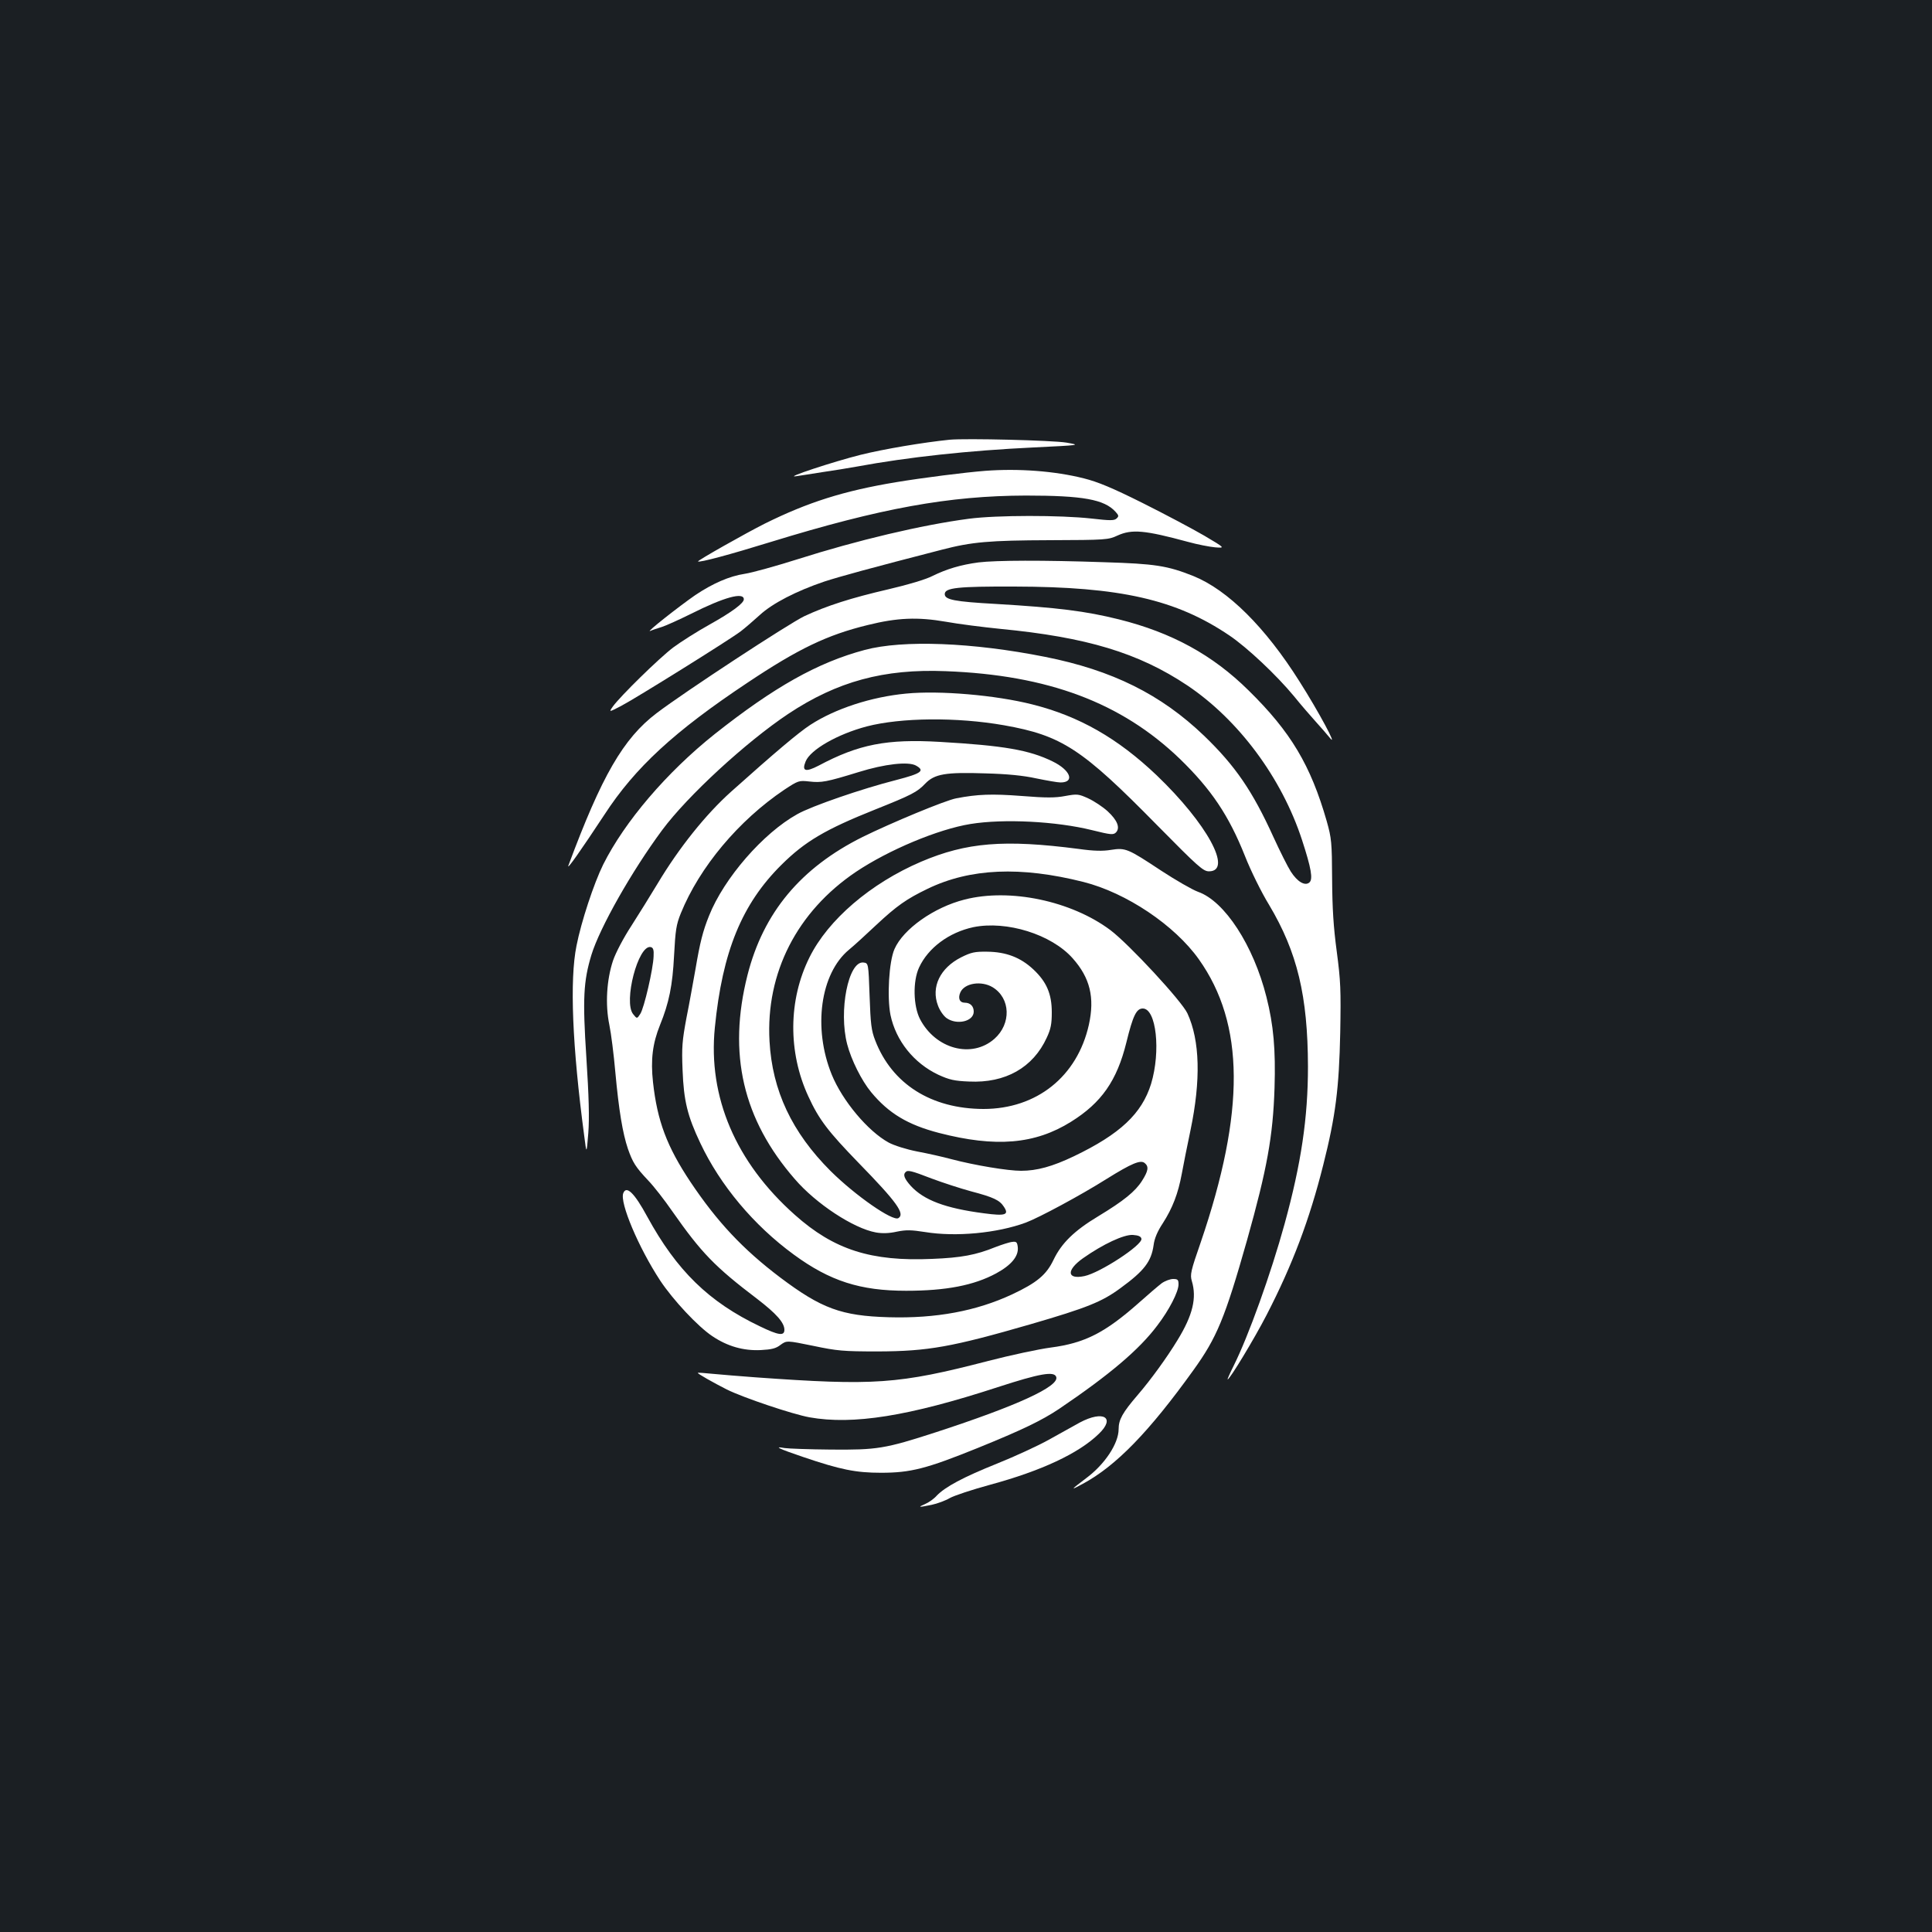 <?xml version="1.0" standalone="no"?>
<!DOCTYPE svg PUBLIC "-//W3C//DTD SVG 20010904//EN"
 "http://www.w3.org/TR/2001/REC-SVG-20010904/DTD/svg10.dtd">
<svg version="1.0" xmlns="http://www.w3.org/2000/svg"
 width="1000pt" height="1000pt" viewBox="0 0 1000 1000"
 preserveAspectRatio="xMidYMid meet">
<rect width="100%" height="100%" fill="#1b1f23"/>
<g transform="translate(0,1000) scale(0.1,-0.1)"
fill="#ffffff" stroke="none">
<path d="M4915 7724 c-137 -14 -339 -48 -460 -78 -140 -35 -401 -121 -335
-111 19 3 80 12 135 21 55 8 136 21 180 29 265 49 579 83 914 99 246 12 246
12 171 25 -72 12 -520 23 -605 15z"/>
<path d="M5100 7563 c-104 -8 -325 -36 -463 -59 -271 -45 -456 -104 -678 -214
-96 -48 -351 -192 -346 -196 7 -7 167 36 377 101 569 175 923 239 1320 240
296 0 406 -20 464 -84 17 -19 18 -23 5 -35 -12 -11 -33 -11 -129 0 -160 18
-491 18 -635 -1 -243 -32 -577 -111 -888 -210 -111 -35 -233 -69 -272 -75 -80
-12 -166 -50 -256 -110 -85 -59 -258 -195 -234 -186 11 5 38 14 61 21 22 7 90
38 151 68 171 86 273 114 273 75 0 -20 -60 -65 -176 -130 -65 -36 -150 -90
-189 -119 -72 -54 -275 -253 -313 -306 -21 -30 -21 -30 41 2 75 39 566 345
622 388 22 17 66 55 98 84 65 60 189 124 334 173 80 26 240 70 609 165 154 40
244 48 559 49 289 1 302 2 349 24 75 34 141 28 366 -33 47 -13 109 -25 139
-28 53 -4 53 -4 -55 60 -60 35 -203 111 -319 169 -158 79 -233 110 -305 128
-150 38 -338 52 -510 39z"/>
<path d="M5065 7089 c-91 -12 -165 -34 -238 -70 -35 -18 -125 -45 -228 -69
-194 -45 -319 -85 -435 -139 -80 -38 -619 -391 -765 -502 -173 -131 -285 -326
-457 -789 -10 -28 65 79 187 264 158 243 362 431 741 683 262 175 412 247 622
298 153 38 258 42 403 17 66 -12 193 -28 282 -37 447 -43 716 -124 969 -293
265 -178 488 -478 593 -799 48 -147 58 -204 38 -221 -23 -19 -62 4 -96 57 -16
25 -56 105 -89 177 -109 240 -198 370 -360 526 -223 214 -475 339 -822 408
-376 75 -736 89 -934 36 -244 -65 -469 -192 -776 -435 -249 -198 -467 -454
-578 -676 -48 -97 -114 -297 -138 -420 -36 -177 -22 -520 40 -985 12 -95 12
-95 21 15 6 78 3 190 -10 391 -20 306 -15 395 26 531 43 141 209 434 366 646
131 177 434 456 653 602 253 168 495 234 815 221 530 -20 909 -163 1211 -453
163 -158 254 -293 338 -504 29 -74 85 -188 125 -253 146 -245 200 -471 201
-836 0 -266 -35 -502 -121 -815 -71 -258 -187 -581 -264 -735 -19 -38 -33 -70
-31 -70 11 0 138 210 202 334 134 260 222 493 293 776 64 253 82 397 88 685 4
223 2 268 -18 420 -17 127 -23 221 -24 375 -1 191 -3 211 -28 300 -83 289
-186 462 -404 676 -187 185 -399 300 -671 368 -173 43 -316 61 -637 80 -216
12 -265 22 -265 51 0 33 68 40 360 39 548 -1 838 -67 1113 -253 92 -62 244
-205 335 -315 36 -45 87 -103 112 -131 25 -27 58 -66 74 -85 43 -53 -60 139
-158 293 -177 281 -371 473 -548 545 -135 54 -199 64 -463 72 -316 11 -560 10
-650 -1z"/>
<path d="M4690 6410 c-180 -17 -367 -78 -496 -162 -60 -39 -181 -141 -409
-345 -132 -118 -271 -292 -381 -476 -37 -61 -98 -160 -136 -219 -40 -61 -81
-139 -95 -180 -33 -99 -41 -227 -19 -333 9 -43 23 -154 31 -245 18 -197 38
-316 65 -396 25 -71 39 -94 105 -164 29 -30 85 -102 125 -160 150 -214 219
-286 439 -453 99 -76 141 -123 141 -160 0 -33 -30 -29 -127 18 -264 126 -430
288 -583 568 -66 122 -108 163 -124 121 -19 -49 79 -281 191 -452 67 -101 195
-238 270 -288 79 -53 161 -76 250 -72 56 3 79 8 103 27 32 23 32 23 169 -5
124 -26 154 -29 336 -29 259 1 382 23 790 141 292 85 369 116 465 187 122 89
159 137 171 222 4 34 20 72 48 114 50 78 79 153 98 256 8 44 28 145 45 225 54
259 49 464 -16 605 -29 63 -302 358 -399 431 -202 151 -520 218 -754 158 -159
-40 -318 -153 -363 -256 -29 -65 -39 -249 -21 -341 28 -134 121 -250 248 -310
57 -26 83 -32 159 -35 188 -9 331 72 402 227 21 45 26 71 26 131 0 96 -27 158
-95 222 -66 62 -141 91 -239 92 -64 1 -83 -3 -135 -29 -109 -55 -157 -154
-120 -250 9 -25 29 -54 45 -65 53 -37 140 -17 140 34 0 28 -18 46 -46 46 -27
0 -37 23 -23 54 22 48 109 61 167 26 93 -57 97 -189 9 -267 -117 -103 -304
-53 -385 102 -35 68 -38 196 -5 267 47 102 155 182 281 209 172 35 404 -37
514 -161 90 -101 115 -203 84 -344 -60 -268 -270 -436 -546 -436 -270 1 -473
129 -560 355 -20 51 -24 85 -29 230 -6 170 -6 170 -32 173 -78 9 -129 -251
-84 -423 21 -81 75 -189 124 -248 91 -110 190 -169 351 -211 294 -76 497 -59
684 58 157 98 237 212 286 410 34 139 52 176 85 176 70 0 94 -221 43 -390 -48
-154 -160 -260 -400 -375 -111 -53 -191 -75 -273 -75 -68 0 -238 28 -360 60
-44 12 -124 30 -178 40 -56 11 -119 31 -147 46 -108 59 -240 217 -295 352 -98
241 -59 523 89 646 27 22 90 80 140 127 108 101 158 136 268 189 220 106 481
117 806 35 222 -56 472 -224 597 -400 238 -335 241 -788 10 -1465 -52 -149
-56 -168 -46 -201 26 -87 5 -176 -74 -305 -54 -89 -138 -205 -206 -284 -79
-92 -99 -128 -99 -177 0 -74 -71 -182 -168 -254 -82 -62 -85 -66 -17 -29 172
93 342 268 572 588 121 168 163 268 278 674 103 367 134 536 142 788 6 197 -5
324 -42 470 -67 266 -216 496 -354 544 -30 11 -115 60 -190 109 -174 115 -185
120 -261 108 -42 -7 -89 -6 -167 5 -385 50 -580 34 -815 -66 -262 -112 -482
-301 -578 -495 -110 -220 -112 -491 -6 -720 55 -120 102 -181 261 -345 196
-201 241 -263 205 -285 -29 -18 -223 117 -351 244 -200 200 -302 416 -316 672
-20 354 143 671 447 876 170 114 426 221 593 248 172 28 445 14 630 -32 97
-24 109 -25 123 -12 23 24 8 63 -43 110 -24 22 -69 52 -99 66 -52 24 -59 24
-120 13 -52 -10 -99 -10 -225 0 -156 12 -230 9 -339 -12 -56 -10 -339 -128
-485 -200 -321 -160 -514 -392 -596 -715 -103 -407 -24 -747 245 -1056 110
-128 304 -255 419 -276 33 -6 69 -5 109 4 49 10 75 9 146 -2 159 -26 373 -6
522 49 69 26 283 141 418 226 130 81 176 100 197 82 22 -18 19 -40 -14 -92
-35 -55 -94 -103 -226 -183 -125 -75 -191 -140 -232 -226 -37 -77 -85 -118
-215 -179 -185 -86 -393 -125 -638 -118 -245 7 -348 45 -562 206 -193 146
-326 288 -464 494 -122 183 -172 316 -194 516 -13 117 -2 202 36 296 47 116
65 204 73 361 7 130 11 159 35 218 97 239 299 480 535 639 73 48 76 49 130 43
63 -7 87 -3 256 49 135 42 255 55 295 34 49 -27 31 -41 -100 -75 -181 -46
-441 -136 -513 -177 -177 -98 -380 -332 -457 -526 -32 -79 -47 -139 -70 -275
-12 -66 -32 -180 -47 -254 -22 -118 -25 -152 -20 -270 6 -158 25 -237 92 -378
103 -218 276 -425 484 -577 187 -137 344 -187 581 -187 207 0 351 28 466 90
79 43 117 89 112 136 -3 25 -7 30 -28 27 -14 -1 -54 -14 -88 -27 -101 -41
-177 -55 -327 -61 -316 -14 -508 47 -711 228 -306 272 -450 610 -414 969 39
394 140 640 345 843 122 121 227 183 485 286 190 76 217 90 259 134 48 50 105
60 311 53 113 -3 196 -11 264 -26 54 -11 110 -21 125 -21 76 0 52 64 -41 109
-120 59 -253 82 -583 101 -274 16 -420 -12 -628 -123 -68 -35 -88 -29 -67 22
25 61 165 141 316 181 177 46 467 49 711 6 299 -53 403 -121 793 -518 213
-216 238 -238 268 -238 124 1 -11 248 -271 497 -202 192 -401 306 -644 367
-189 48 -479 73 -653 56z m-1307 -1360 c-2 -64 -49 -268 -69 -298 -17 -26 -17
-26 -37 -1 -51 63 26 360 91 347 13 -3 17 -14 15 -48z m1439 -1150 c56 -21
148 -51 203 -66 118 -31 149 -46 171 -80 28 -42 9 -49 -103 -34 -200 26 -311
68 -379 142 -33 37 -41 58 -27 71 11 12 29 8 135 -33z m1086 -312 c6 -32 -214
-176 -295 -193 -91 -19 -95 30 -8 92 105 74 213 124 259 121 29 -2 42 -8 44
-20z"/>
<path d="M6013 3358 c-17 -13 -70 -58 -118 -101 -176 -156 -281 -209 -457
-232 -61 -8 -206 -39 -322 -69 -467 -121 -590 -129 -1206 -85 -80 6 -179 14
-220 18 -41 4 -76 7 -78 5 -4 -3 81 -51 150 -86 87 -43 340 -128 428 -144 225
-40 511 5 974 156 218 71 293 84 303 53 17 -49 -205 -150 -622 -286 -265 -86
-305 -92 -545 -90 -113 1 -221 5 -240 8 -59 11 -28 -4 96 -46 194 -66 274 -82
404 -82 154 0 235 21 500 128 229 93 331 142 421 202 263 178 415 307 509 432
62 81 110 175 110 213 0 24 -4 28 -28 28 -15 0 -42 -10 -59 -22z"/>
<path d="M5589 2637 c-35 -19 -108 -60 -162 -90 -54 -30 -173 -85 -265 -122
-177 -71 -270 -121 -314 -167 -14 -16 -41 -35 -60 -43 -40 -17 -34 -18 34 -4
29 6 72 22 94 35 23 13 117 44 209 69 265 72 458 162 562 263 89 85 24 124
-98 59z"/>
</g>
</svg>
